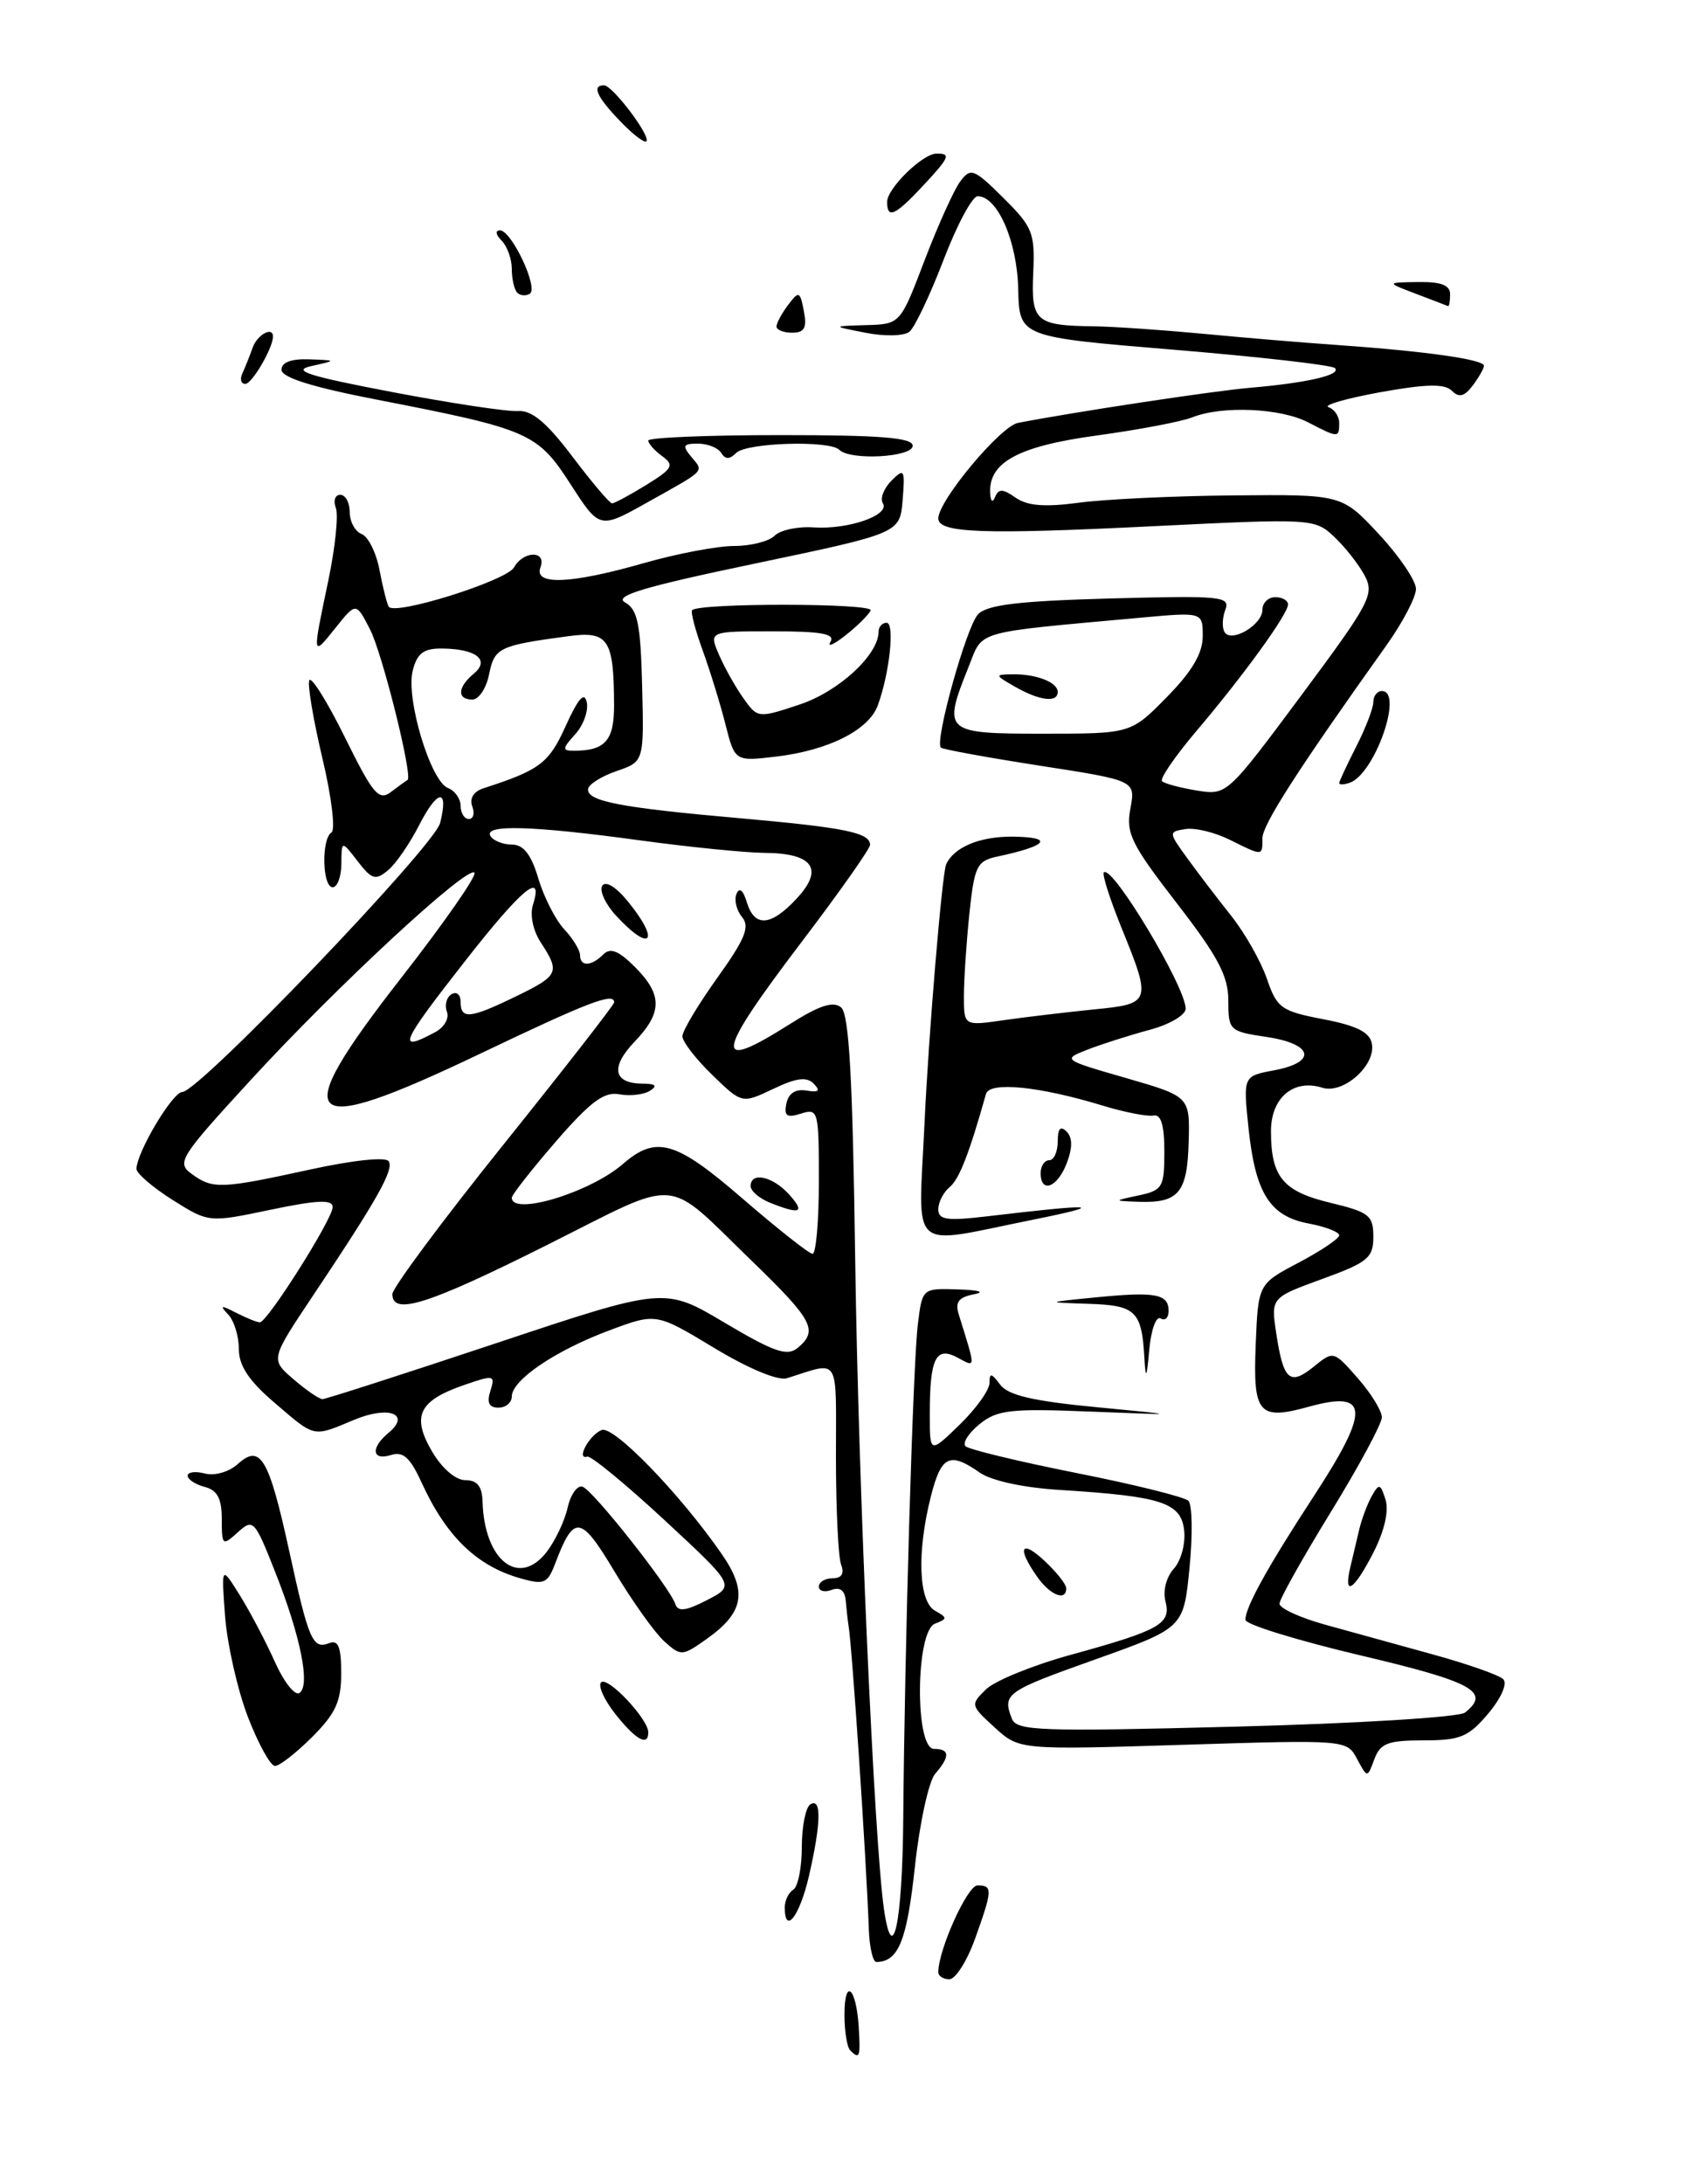 <?xml version="1.0" encoding="UTF-8" standalone="no"?>
<!DOCTYPE svg PUBLIC "-//W3C//DTD SVG 1.1//EN" "http://www.w3.org/Graphics/SVG/1.1/DTD/svg11.dtd" >
<svg xmlns="http://www.w3.org/2000/svg" xmlns:xlink="http://www.w3.org/1999/xlink" version="1.1" viewBox="0 0 200 256">
 <g >
 <path fill="currentColor"
d=" M 99.67 240.33 C 99.30 239.97 99.00 238.09 99.00 236.17 C 99.00 231.77 100.37 232.91 100.67 237.56 C 100.89 241.13 100.78 241.45 99.67 240.33 Z  M 110.00 231.18 C 110.00 228.55 113.41 221.00 114.59 221.00 C 116.39 221.00 116.37 221.50 114.31 227.25 C 113.37 229.86 112.02 232.00 111.30 232.00 C 110.59 232.00 110.00 231.63 110.00 231.18 Z  M 101.86 226.25 C 101.56 217.90 99.90 193.00 99.47 190.50 C 99.38 189.95 99.24 188.66 99.15 187.64 C 99.05 186.43 98.48 185.99 97.50 186.36 C 96.67 186.68 96.00 186.50 96.00 185.97 C 96.00 185.44 96.72 185.00 97.61 185.00 C 98.66 185.00 99.01 184.46 98.61 183.42 C 98.27 182.55 98.00 176.87 98.00 170.80 C 98.00 158.68 98.56 159.58 92.25 161.55 C 91.21 161.87 87.73 160.42 83.71 157.99 C 76.92 153.89 76.92 153.89 71.42 155.95 C 65.11 158.30 60.00 161.77 60.00 163.69 C 60.00 164.41 59.29 165.00 58.43 165.00 C 57.33 165.00 57.05 164.42 57.49 163.03 C 58.08 161.17 57.92 161.13 54.37 162.36 C 49.09 164.19 48.23 165.99 50.64 170.12 C 51.81 172.12 53.41 173.50 54.56 173.50 C 55.94 173.50 56.52 174.22 56.57 176.00 C 56.77 182.95 60.86 186.14 64.12 181.87 C 65.11 180.57 66.21 178.24 66.55 176.70 C 66.90 175.16 67.69 174.06 68.30 174.27 C 69.53 174.68 78.52 186.06 79.18 188.04 C 79.48 188.95 80.43 188.83 82.88 187.56 C 86.18 185.86 86.18 185.86 77.90 178.18 C 73.35 173.96 69.27 170.61 68.85 170.74 C 67.48 171.16 69.10 168.18 70.54 167.62 C 71.95 167.08 79.71 175.09 84.60 182.14 C 87.65 186.54 87.23 188.99 82.89 192.08 C 79.98 194.15 79.84 194.16 77.86 192.38 C 76.75 191.37 74.14 187.71 72.06 184.24 C 68.07 177.57 67.30 177.46 65.10 183.23 C 64.19 185.64 63.80 185.80 60.95 184.99 C 55.84 183.52 52.29 180.06 49.40 173.73 C 48.08 170.84 47.25 170.10 45.84 170.55 C 43.60 171.26 43.42 169.72 45.54 167.96 C 48.22 165.74 45.57 164.73 41.51 166.43 C 36.62 168.47 37.01 168.56 32.18 164.42 C 29.17 161.85 28.00 160.08 28.00 158.12 C 28.00 156.62 27.44 154.80 26.75 154.08 C 25.72 152.99 25.88 152.95 27.68 153.88 C 28.89 154.49 30.13 155.00 30.46 155.00 C 31.34 155.00 39.00 142.88 39.00 141.49 C 39.00 140.58 37.22 140.65 31.73 141.80 C 24.47 143.32 24.47 143.32 20.23 140.65 C 17.90 139.18 16.00 137.54 16.00 137.02 C 16.00 135.11 20.23 128.00 21.37 128.00 C 23.32 128.00 50.91 99.22 51.60 96.46 C 52.63 92.35 51.30 92.48 49.14 96.72 C 48.04 98.87 46.40 101.26 45.48 102.02 C 44.02 103.23 43.57 103.09 41.93 100.95 C 40.04 98.50 40.04 98.50 40.02 101.25 C 40.01 102.76 39.55 104.00 39.00 104.00 C 37.78 104.00 37.66 98.33 38.86 97.58 C 39.34 97.29 38.87 93.40 37.81 88.94 C 36.75 84.48 36.05 80.35 36.25 79.76 C 36.44 79.17 38.32 82.15 40.41 86.38 C 43.75 93.14 44.41 93.92 45.85 92.82 C 46.76 92.13 47.62 91.51 47.77 91.43 C 48.44 91.09 44.83 76.58 43.37 73.76 C 41.74 70.59 41.74 70.59 39.37 73.55 C 36.58 77.04 36.59 77.09 38.48 68.10 C 39.29 64.23 39.70 60.37 39.37 59.53 C 39.05 58.69 39.28 58.00 39.89 58.00 C 40.50 58.00 41.00 58.91 41.00 60.03 C 41.00 61.15 41.63 62.30 42.40 62.60 C 43.17 62.90 44.11 64.79 44.49 66.81 C 44.87 68.83 45.36 70.77 45.57 71.11 C 46.24 72.20 59.37 68.08 60.26 66.51 C 61.37 64.52 64.12 64.52 63.36 66.50 C 62.54 68.64 66.91 68.46 75.50 66.00 C 79.35 64.90 84.09 64.00 86.05 64.00 C 88.00 64.00 90.14 63.46 90.80 62.80 C 91.47 62.13 93.52 61.69 95.38 61.82 C 99.46 62.09 104.36 60.39 103.50 58.99 C 103.15 58.44 103.61 57.25 104.50 56.35 C 106.01 54.84 106.11 55.01 105.82 58.61 C 105.50 62.50 105.50 62.50 88.50 66.06 C 75.44 68.79 71.91 69.85 73.28 70.62 C 74.76 71.44 75.10 73.16 75.28 80.45 C 75.50 89.28 75.50 89.28 72.26 90.39 C 70.49 91.00 68.99 91.95 68.94 92.50 C 68.81 93.92 72.78 94.68 86.63 95.90 C 99.06 97.00 102.00 97.60 102.00 99.03 C 102.00 99.48 98.40 104.59 94.00 110.38 C 83.78 123.83 83.49 125.81 92.63 120.02 C 96.06 117.85 97.68 117.32 98.60 118.08 C 99.55 118.87 99.96 126.33 100.26 147.82 C 100.63 174.06 102.48 215.81 103.63 223.78 C 104.64 230.78 105.79 225.42 105.89 213.26 C 106.05 193.10 107.03 159.91 107.60 155.25 C 108.12 151.00 108.12 151.00 112.31 151.14 C 114.80 151.22 115.55 151.45 114.15 151.72 C 112.38 152.06 111.95 152.63 112.40 154.08 C 114.42 160.59 114.43 160.30 112.25 159.13 C 109.70 157.77 109.00 159.20 109.00 165.78 C 109.00 170.39 109.00 170.39 112.50 167.00 C 114.42 165.13 116.00 162.93 116.00 162.11 C 116.00 160.89 116.22 160.92 117.25 162.30 C 118.18 163.55 121.09 164.23 128.50 164.94 C 138.50 165.89 138.50 165.89 127.84 165.46 C 118.47 165.08 116.90 165.26 114.84 166.93 C 113.55 167.97 112.81 169.14 113.19 169.52 C 113.57 169.90 119.42 171.31 126.19 172.66 C 132.96 174.00 138.87 175.47 139.32 175.92 C 139.78 176.38 139.83 179.91 139.45 183.78 C 138.76 190.82 138.76 190.82 128.38 194.52 C 117.90 198.25 117.50 198.54 118.62 201.45 C 119.17 202.89 121.84 202.99 144.87 202.39 C 159.13 202.02 171.05 201.29 171.75 200.74 C 174.81 198.32 172.66 197.14 159.50 194.04 C 152.07 192.28 146.00 190.41 146.00 189.87 C 146.00 188.38 148.61 183.66 154.05 175.33 C 160.65 165.21 160.52 162.93 153.44 164.89 C 147.55 166.52 146.88 165.73 147.21 157.63 C 147.50 150.50 147.50 150.50 152.25 148.00 C 154.86 146.62 157.00 145.18 157.00 144.80 C 157.00 144.41 155.40 143.79 153.44 143.42 C 148.87 142.57 147.17 139.87 146.37 132.25 C 145.73 126.14 145.73 126.14 149.36 125.46 C 154.44 124.51 153.97 122.37 148.50 121.55 C 144.12 120.90 144.00 120.78 144.00 117.28 C 144.00 114.40 142.78 112.10 137.95 105.86 C 132.60 98.93 131.97 97.66 132.52 94.77 C 133.13 91.49 133.13 91.49 121.90 89.75 C 115.73 88.79 110.51 87.84 110.30 87.63 C 109.55 86.88 113.29 73.47 114.65 72.02 C 115.70 70.89 119.36 70.45 130.17 70.15 C 143.18 69.80 144.25 69.90 143.65 71.47 C 143.29 72.41 143.25 73.59 143.56 74.09 C 144.36 75.40 148.00 73.24 148.00 71.46 C 148.00 70.66 148.68 70.00 149.50 70.00 C 150.32 70.00 151.00 70.38 151.00 70.85 C 151.00 71.98 145.74 79.24 140.19 85.77 C 137.73 88.68 135.95 91.28 136.23 91.57 C 136.52 91.85 138.35 92.34 140.29 92.66 C 143.83 93.23 143.85 93.21 152.54 81.53 C 160.64 70.63 161.16 69.66 159.97 67.44 C 159.27 66.13 157.66 64.09 156.40 62.91 C 154.13 60.78 153.83 60.76 135.00 61.69 C 115.21 62.67 110.00 62.48 110.00 60.77 C 110.00 58.69 117.27 49.98 119.34 49.57 C 125.95 48.29 142.19 45.83 146.50 45.46 C 153.23 44.88 157.28 43.95 156.50 43.15 C 156.14 42.79 147.67 41.83 137.68 41.00 C 119.50 39.50 119.50 39.50 119.37 33.91 C 119.25 28.28 116.94 23.00 114.62 23.00 C 113.98 23.00 112.18 26.37 110.61 30.48 C 109.03 34.60 107.24 38.37 106.62 38.88 C 106.00 39.39 103.74 39.45 101.50 39.01 C 97.50 38.23 97.50 38.23 101.52 38.11 C 105.54 38.00 105.54 38.00 108.39 30.52 C 109.96 26.41 111.84 22.25 112.57 21.27 C 113.80 19.63 114.16 19.76 117.63 23.20 C 121.06 26.60 121.34 27.30 121.13 31.96 C 120.87 37.69 121.40 38.16 128.23 38.25 C 130.58 38.28 136.32 38.68 141.00 39.12 C 145.68 39.57 152.83 40.17 156.89 40.45 C 167.14 41.17 174.01 42.14 173.97 42.88 C 173.95 43.22 173.35 44.27 172.63 45.22 C 171.66 46.49 171.04 46.64 170.20 45.80 C 169.36 44.96 167.20 45.00 161.78 45.98 C 157.78 46.71 155.06 47.50 155.75 47.73 C 156.44 47.97 157.00 48.80 157.00 49.58 C 157.00 51.34 156.88 51.34 153.36 49.51 C 150.15 47.83 143.28 47.53 139.80 48.91 C 138.53 49.42 133.51 50.37 128.63 51.04 C 119.43 52.29 115.92 54.17 116.08 57.75 C 116.13 58.79 116.36 59.00 116.66 58.25 C 117.06 57.27 117.57 57.28 119.07 58.34 C 120.45 59.30 122.49 59.46 126.44 58.93 C 129.45 58.52 137.63 58.13 144.61 58.07 C 157.31 57.95 157.31 57.95 161.65 62.61 C 164.04 65.18 166.00 68.07 166.00 69.03 C 166.00 69.99 164.44 72.97 162.54 75.64 C 152.15 90.21 147.99 96.68 148.00 98.25 C 148.00 100.38 148.06 100.37 144.16 98.43 C 142.43 97.57 140.10 97.00 138.98 97.18 C 136.97 97.50 136.97 97.54 139.22 100.64 C 140.47 102.37 142.79 105.40 144.37 107.39 C 145.94 109.37 147.81 112.67 148.52 114.72 C 149.70 118.17 150.19 118.52 155.14 119.47 C 159.05 120.22 160.58 120.99 160.83 122.34 C 161.31 124.88 157.47 128.28 155.02 127.50 C 151.64 126.43 149.00 128.67 149.00 132.60 C 149.00 137.96 150.41 139.66 155.98 140.99 C 160.51 142.08 161.00 142.47 161.00 144.97 C 161.00 147.44 160.36 147.97 155.00 149.92 C 148.99 152.11 148.99 152.11 149.62 156.30 C 150.45 161.80 151.20 162.47 154.01 160.20 C 156.32 158.32 156.35 158.32 159.17 161.54 C 160.73 163.31 162.00 165.38 162.00 166.13 C 162.00 166.88 159.30 171.89 156.00 177.26 C 152.70 182.63 150.00 187.45 150.00 187.98 C 150.00 188.51 152.36 189.60 155.25 190.41 C 158.14 191.21 163.84 192.79 167.92 193.91 C 172.00 195.03 175.74 196.34 176.23 196.83 C 176.74 197.34 176.00 199.03 174.47 200.86 C 172.16 203.60 171.19 204.00 166.88 204.00 C 162.69 204.00 161.81 204.34 161.12 206.21 C 160.30 208.43 160.30 208.43 159.09 206.17 C 157.89 203.93 157.86 203.92 138.69 204.52 C 119.50 205.12 119.50 205.12 116.60 202.48 C 113.77 199.90 113.75 199.81 115.60 198.01 C 116.65 197.00 121.10 195.19 125.50 193.98 C 136.01 191.09 137.32 190.34 136.63 187.70 C 136.31 186.48 136.73 184.85 137.61 183.88 C 138.46 182.94 139.00 180.92 138.82 179.37 C 138.45 176.13 136.18 175.39 124.32 174.65 C 120.00 174.39 116.22 173.57 114.84 172.60 C 111.32 170.14 110.33 170.63 109.12 175.44 C 107.47 181.97 107.69 187.72 109.61 188.80 C 111.09 189.63 111.09 189.75 109.61 190.32 C 107.33 191.19 107.23 205.00 109.50 205.00 C 111.36 205.00 111.40 205.88 109.63 207.92 C 108.88 208.79 107.80 213.72 107.25 218.87 C 106.31 227.52 105.33 229.93 102.75 229.98 C 102.34 229.99 101.94 228.31 101.86 226.25 Z  M 58.21 157.43 C 77.92 150.86 77.92 150.86 84.96 155.05 C 90.76 158.49 92.28 159.01 93.51 158.00 C 95.95 155.97 95.32 154.76 88.25 147.91 C 77.74 137.74 80.10 137.93 64.10 145.95 C 50.20 152.91 46.00 154.25 46.00 151.69 C 46.00 150.97 51.85 143.10 59.00 134.19 C 66.15 125.28 72.00 117.77 72.00 117.50 C 72.00 116.29 69.08 117.40 56.23 123.54 C 35.26 133.55 33.56 131.89 47.06 114.59 C 52.09 108.14 55.94 102.61 55.62 102.29 C 54.77 101.44 39.43 115.65 29.35 126.64 C 21.06 135.67 20.67 136.29 22.47 137.60 C 24.94 139.41 25.90 139.37 36.30 137.10 C 41.36 135.99 45.24 135.58 45.57 136.12 C 46.19 137.12 44.25 140.57 36.66 151.92 C 31.70 159.35 31.70 159.35 34.41 161.67 C 35.89 162.95 37.42 164.00 37.81 164.00 C 38.19 164.00 47.37 161.04 58.21 157.43 Z  M 96.00 138.43 C 96.00 130.19 95.92 129.89 93.91 130.53 C 92.24 131.06 91.89 130.82 92.19 129.35 C 92.44 128.15 93.26 127.62 94.54 127.83 C 95.99 128.08 96.21 127.87 95.40 127.03 C 94.57 126.18 93.36 126.34 90.64 127.64 C 86.98 129.38 86.98 129.38 83.49 125.99 C 81.57 124.13 80.00 122.09 80.00 121.47 C 80.00 120.84 81.84 117.76 84.09 114.62 C 87.36 110.05 87.94 108.63 86.99 107.49 C 86.34 106.71 86.05 105.49 86.34 104.78 C 86.67 103.97 87.12 104.33 87.55 105.75 C 88.46 108.74 90.37 108.59 93.42 105.30 C 96.62 101.85 95.32 100.01 89.63 99.97 C 87.36 99.95 80.78 99.29 75.00 98.50 C 62.43 96.78 56.64 96.61 57.50 98.00 C 57.84 98.55 58.97 99.00 60.02 99.00 C 61.37 99.00 62.27 100.15 63.11 102.97 C 63.76 105.16 65.13 107.84 66.15 108.93 C 67.17 110.02 68.00 111.39 68.00 111.96 C 68.00 113.32 69.31 113.29 70.72 111.88 C 71.55 111.05 72.52 111.43 74.42 113.33 C 77.68 116.59 77.67 118.69 74.39 122.11 C 71.54 125.09 71.89 126.99 75.31 127.02 C 76.87 127.03 77.12 127.27 76.19 127.86 C 75.46 128.32 73.85 128.50 72.61 128.27 C 70.83 127.93 69.23 129.12 65.17 133.80 C 62.33 137.09 60.00 140.05 60.00 140.39 C 60.00 142.56 69.15 139.79 73.00 136.46 C 76.92 133.05 79.20 133.70 87.00 140.45 C 91.12 144.01 94.84 146.95 95.25 146.97 C 95.66 146.99 96.00 143.14 96.00 138.43 Z  M 51.03 120.98 C 52.07 120.43 52.69 119.35 52.39 118.59 C 52.10 117.82 52.34 116.91 52.93 116.54 C 53.52 116.18 54.00 116.58 54.00 117.44 C 54.00 119.52 55.10 119.41 60.47 116.80 C 65.50 114.36 65.68 113.97 63.42 110.51 C 62.49 109.10 62.10 107.25 62.48 106.05 C 63.76 102.02 61.20 104.13 54.65 112.49 C 46.89 122.40 46.44 123.44 51.03 120.98 Z  M 55.36 94.51 C 55.02 93.60 55.52 92.78 56.65 92.41 C 63.32 90.25 64.35 89.47 66.33 85.07 C 67.80 81.84 68.51 81.03 68.79 82.32 C 69.00 83.33 68.39 85.02 67.43 86.07 C 65.91 87.75 65.89 88.00 67.26 88.00 C 70.95 88.00 72.00 86.81 71.99 82.64 C 71.96 74.90 71.32 73.94 66.64 74.57 C 58.50 75.66 57.97 75.92 57.34 79.03 C 57.02 80.66 56.13 82.00 55.38 82.00 C 53.55 82.00 53.63 80.55 55.55 78.96 C 57.49 77.35 55.81 76.04 51.77 76.02 C 49.65 76.00 48.89 76.59 48.38 78.63 C 47.56 81.89 50.48 91.59 52.52 92.37 C 53.33 92.68 54.00 93.63 54.00 94.47 C 54.00 95.31 54.44 96.00 54.97 96.00 C 55.50 96.00 55.68 95.33 55.36 94.51 Z  M 136.79 81.71 C 139.74 78.71 141.00 76.58 141.00 74.58 C 141.00 71.74 141.00 71.74 133.75 72.40 C 113.93 74.21 115.29 73.82 113.56 78.14 C 110.48 85.84 110.66 86.00 122.29 86.00 C 132.58 86.00 132.58 86.00 136.79 81.71 Z  M 92.00 223.56 C 92.00 222.77 92.45 221.84 93.00 221.50 C 93.55 221.16 94.00 218.91 94.00 216.50 C 94.00 214.09 94.45 211.84 95.00 211.50 C 96.33 210.68 96.26 213.70 94.83 219.92 C 93.74 224.63 92.00 226.87 92.00 223.56 Z  M 29.06 201.25 C 27.85 198.09 26.65 192.80 26.39 189.50 C 25.94 183.50 25.94 183.50 28.12 187.00 C 29.32 188.93 31.16 192.42 32.21 194.77 C 33.26 197.12 34.55 198.78 35.09 198.45 C 36.42 197.63 35.25 191.81 32.24 184.21 C 29.85 178.16 29.68 177.98 27.88 179.61 C 26.08 181.24 26.00 181.18 26.00 178.06 C 26.00 175.65 25.48 174.68 24.00 174.29 C 22.90 174.00 22.00 173.41 22.00 172.98 C 22.00 172.54 22.91 172.43 24.03 172.72 C 25.18 173.02 26.86 172.53 27.89 171.60 C 30.53 169.21 31.52 170.90 33.91 181.82 C 36.20 192.32 36.65 193.35 38.60 192.60 C 39.66 192.19 40.00 193.06 40.00 196.13 C 40.00 199.43 39.35 200.85 36.60 203.60 C 34.73 205.47 32.77 207.00 32.24 207.00 C 31.71 207.00 30.28 204.41 29.06 201.25 Z  M 72.13 200.90 C 70.83 199.25 70.08 197.59 70.47 197.20 C 71.23 196.44 76.00 201.50 76.00 203.06 C 76.00 204.76 74.54 203.94 72.13 200.90 Z  M 121.56 184.78 C 119.17 181.37 119.70 180.37 122.50 183.00 C 123.88 184.29 125.00 185.72 125.00 186.17 C 125.00 187.75 123.10 186.99 121.56 184.78 Z  M 158.29 183.75 C 158.59 182.51 159.06 180.50 159.35 179.27 C 159.64 178.05 160.30 176.28 160.82 175.36 C 161.67 173.85 161.83 173.89 162.43 175.78 C 162.84 177.09 162.31 179.43 161.03 181.94 C 158.75 186.41 157.47 187.25 158.29 183.75 Z  M 134.17 159.33 C 133.86 153.67 133.20 153.01 127.64 152.83 C 122.50 152.66 122.50 152.66 128.50 152.07 C 135.47 151.38 137.00 151.67 137.00 153.67 C 137.00 154.46 136.58 154.86 136.06 154.54 C 135.54 154.22 134.94 155.88 134.73 158.23 C 134.44 161.51 134.31 161.77 134.17 159.33 Z  M 108.38 131.75 C 108.85 121.38 110.44 102.40 110.92 101.32 C 111.83 99.29 114.92 98.01 118.82 98.07 C 123.64 98.14 122.81 99.15 116.89 100.41 C 114.52 100.92 114.23 101.52 113.64 107.13 C 113.29 110.52 113.00 114.86 113.00 116.78 C 113.00 120.26 113.00 120.26 117.75 119.57 C 120.36 119.20 125.09 118.64 128.25 118.32 C 134.95 117.67 135.02 117.47 131.50 108.81 C 130.13 105.43 129.18 102.48 129.41 102.26 C 130.37 101.30 139.00 115.67 139.00 118.24 C 139.00 118.98 137.09 120.10 134.75 120.72 C 132.41 121.35 129.15 122.39 127.50 123.03 C 124.53 124.19 124.57 124.22 132.00 126.36 C 139.50 128.53 139.50 128.53 139.35 133.89 C 139.19 139.81 138.17 141.03 133.50 140.87 C 130.50 140.76 130.50 140.76 133.50 140.12 C 136.29 139.52 136.50 139.17 136.50 134.99 C 136.50 131.87 136.11 130.58 135.22 130.76 C 134.51 130.90 131.81 130.37 129.22 129.58 C 121.83 127.33 116.01 126.75 115.59 128.23 C 113.61 135.26 112.46 138.20 111.34 139.14 C 110.60 139.75 110.00 140.92 110.00 141.75 C 110.00 142.99 111.00 143.13 115.75 142.57 C 128.52 141.05 130.03 141.17 121.00 142.99 C 106.31 145.94 107.67 147.15 108.38 131.75 Z  M 122.00 137.50 C 122.00 136.68 122.45 136.00 123.00 136.00 C 123.55 136.00 124.00 135.01 124.00 133.80 C 124.00 132.28 124.32 131.92 125.04 132.64 C 125.74 133.34 125.75 134.52 125.06 136.34 C 123.97 139.20 122.00 139.95 122.00 137.50 Z  M 157.00 91.79 C 157.00 91.59 157.90 89.66 159.00 87.50 C 160.10 85.34 161.00 83.00 161.00 82.29 C 161.00 81.58 161.45 81.00 162.00 81.00 C 164.59 81.00 161.14 90.79 158.21 91.76 C 157.54 91.99 157.00 92.00 157.00 91.79 Z  M 85.04 84.88 C 84.43 82.47 83.22 78.56 82.36 76.19 C 81.50 73.82 80.95 71.72 81.14 71.52 C 82.02 70.66 102.46 70.69 102.07 71.55 C 101.83 72.07 100.50 73.39 99.11 74.48 C 97.73 75.57 96.94 75.91 97.36 75.23 C 97.93 74.30 96.30 74.00 90.61 74.00 C 83.10 74.00 83.10 74.00 84.30 76.77 C 84.96 78.29 86.25 80.59 87.17 81.87 C 88.82 84.19 88.88 84.20 93.75 82.58 C 98.33 81.06 103.00 76.75 103.00 74.04 C 103.00 73.47 103.42 73.00 103.94 73.00 C 104.92 73.00 104.29 78.92 102.90 82.70 C 101.84 85.58 97.10 87.96 91.02 88.68 C 86.15 89.26 86.15 89.26 85.04 84.88 Z  M 66.89 56.76 C 63.01 50.74 62.05 50.32 44.25 46.86 C 36.61 45.38 33.00 44.25 33.00 43.34 C 33.00 42.47 34.14 42.04 36.25 42.12 C 39.50 42.24 39.50 42.24 36.50 42.91 C 34.12 43.44 36.08 44.07 46.00 45.96 C 52.88 47.27 59.50 48.27 60.73 48.18 C 62.35 48.07 64.08 49.52 67.10 53.51 C 69.38 56.53 71.47 59.00 71.75 59.00 C 72.03 59.00 73.84 58.03 75.77 56.84 C 78.86 54.93 79.08 54.53 77.63 53.47 C 76.74 52.82 76.00 51.99 76.00 51.64 C 76.00 51.29 82.97 51.00 91.50 51.00 C 103.23 51.00 107.00 51.30 107.00 52.25 C 107.00 53.60 99.67 54.01 98.39 52.72 C 97.25 51.59 87.52 51.88 86.31 53.09 C 85.53 53.87 85.04 53.87 84.55 53.09 C 84.18 52.49 82.95 52.00 81.82 52.00 C 80.08 52.00 79.96 52.24 81.02 53.52 C 82.53 55.34 82.86 54.99 75.89 58.89 C 70.29 62.03 70.29 62.03 66.89 56.76 Z  M 28.42 43.75 C 28.74 43.06 29.28 41.71 29.62 40.75 C 30.16 39.22 32.00 38.22 32.00 39.45 C 32.00 40.80 29.54 45.00 28.76 45.00 C 28.25 45.00 28.10 44.44 28.42 43.75 Z  M 91.03 38.25 C 91.05 37.84 91.67 36.70 92.41 35.72 C 93.66 34.07 93.79 34.13 94.24 36.47 C 94.62 38.44 94.31 39.00 92.86 39.00 C 91.84 39.00 91.01 38.66 91.03 38.25 Z  M 166.00 34.44 C 162.50 33.11 162.50 33.11 166.25 33.06 C 168.94 33.02 170.00 33.42 170.00 34.50 C 170.00 35.33 169.89 35.95 169.75 35.88 C 169.61 35.82 167.93 35.17 166.00 34.44 Z  M 60.64 34.31 C 60.29 33.95 60.00 32.71 60.00 31.53 C 60.00 30.36 59.46 28.86 58.80 28.20 C 58.11 27.51 58.03 27.00 58.61 27.00 C 59.97 27.00 63.16 33.78 62.11 34.43 C 61.65 34.72 60.99 34.66 60.64 34.31 Z  M 104.00 23.67 C 104.00 22.07 108.17 18.00 109.81 18.00 C 111.52 18.00 111.33 18.43 108.10 21.89 C 104.92 25.29 104.00 25.69 104.00 23.67 Z  M 72.68 14.18 C 69.95 11.34 69.35 10.00 70.81 10.00 C 71.81 10.00 76.34 16.00 75.77 16.57 C 75.54 16.79 74.15 15.72 72.68 14.18 Z  M 90.25 140.97 C 89.01 140.47 88.00 139.60 88.00 139.03 C 88.00 137.32 90.57 137.87 92.50 140.00 C 94.44 142.15 93.83 142.41 90.25 140.97 Z  M 72.23 107.34 C 70.98 105.99 70.25 104.41 70.60 103.83 C 70.99 103.21 72.21 103.95 73.59 105.64 C 77.45 110.36 76.32 111.76 72.23 107.34 Z  M 119.00 80.50 C 116.61 79.13 116.59 79.07 118.67 79.04 C 121.47 78.99 124.00 79.97 124.00 81.11 C 124.00 82.40 121.87 82.14 119.00 80.50 Z "/>
</g>
</svg>